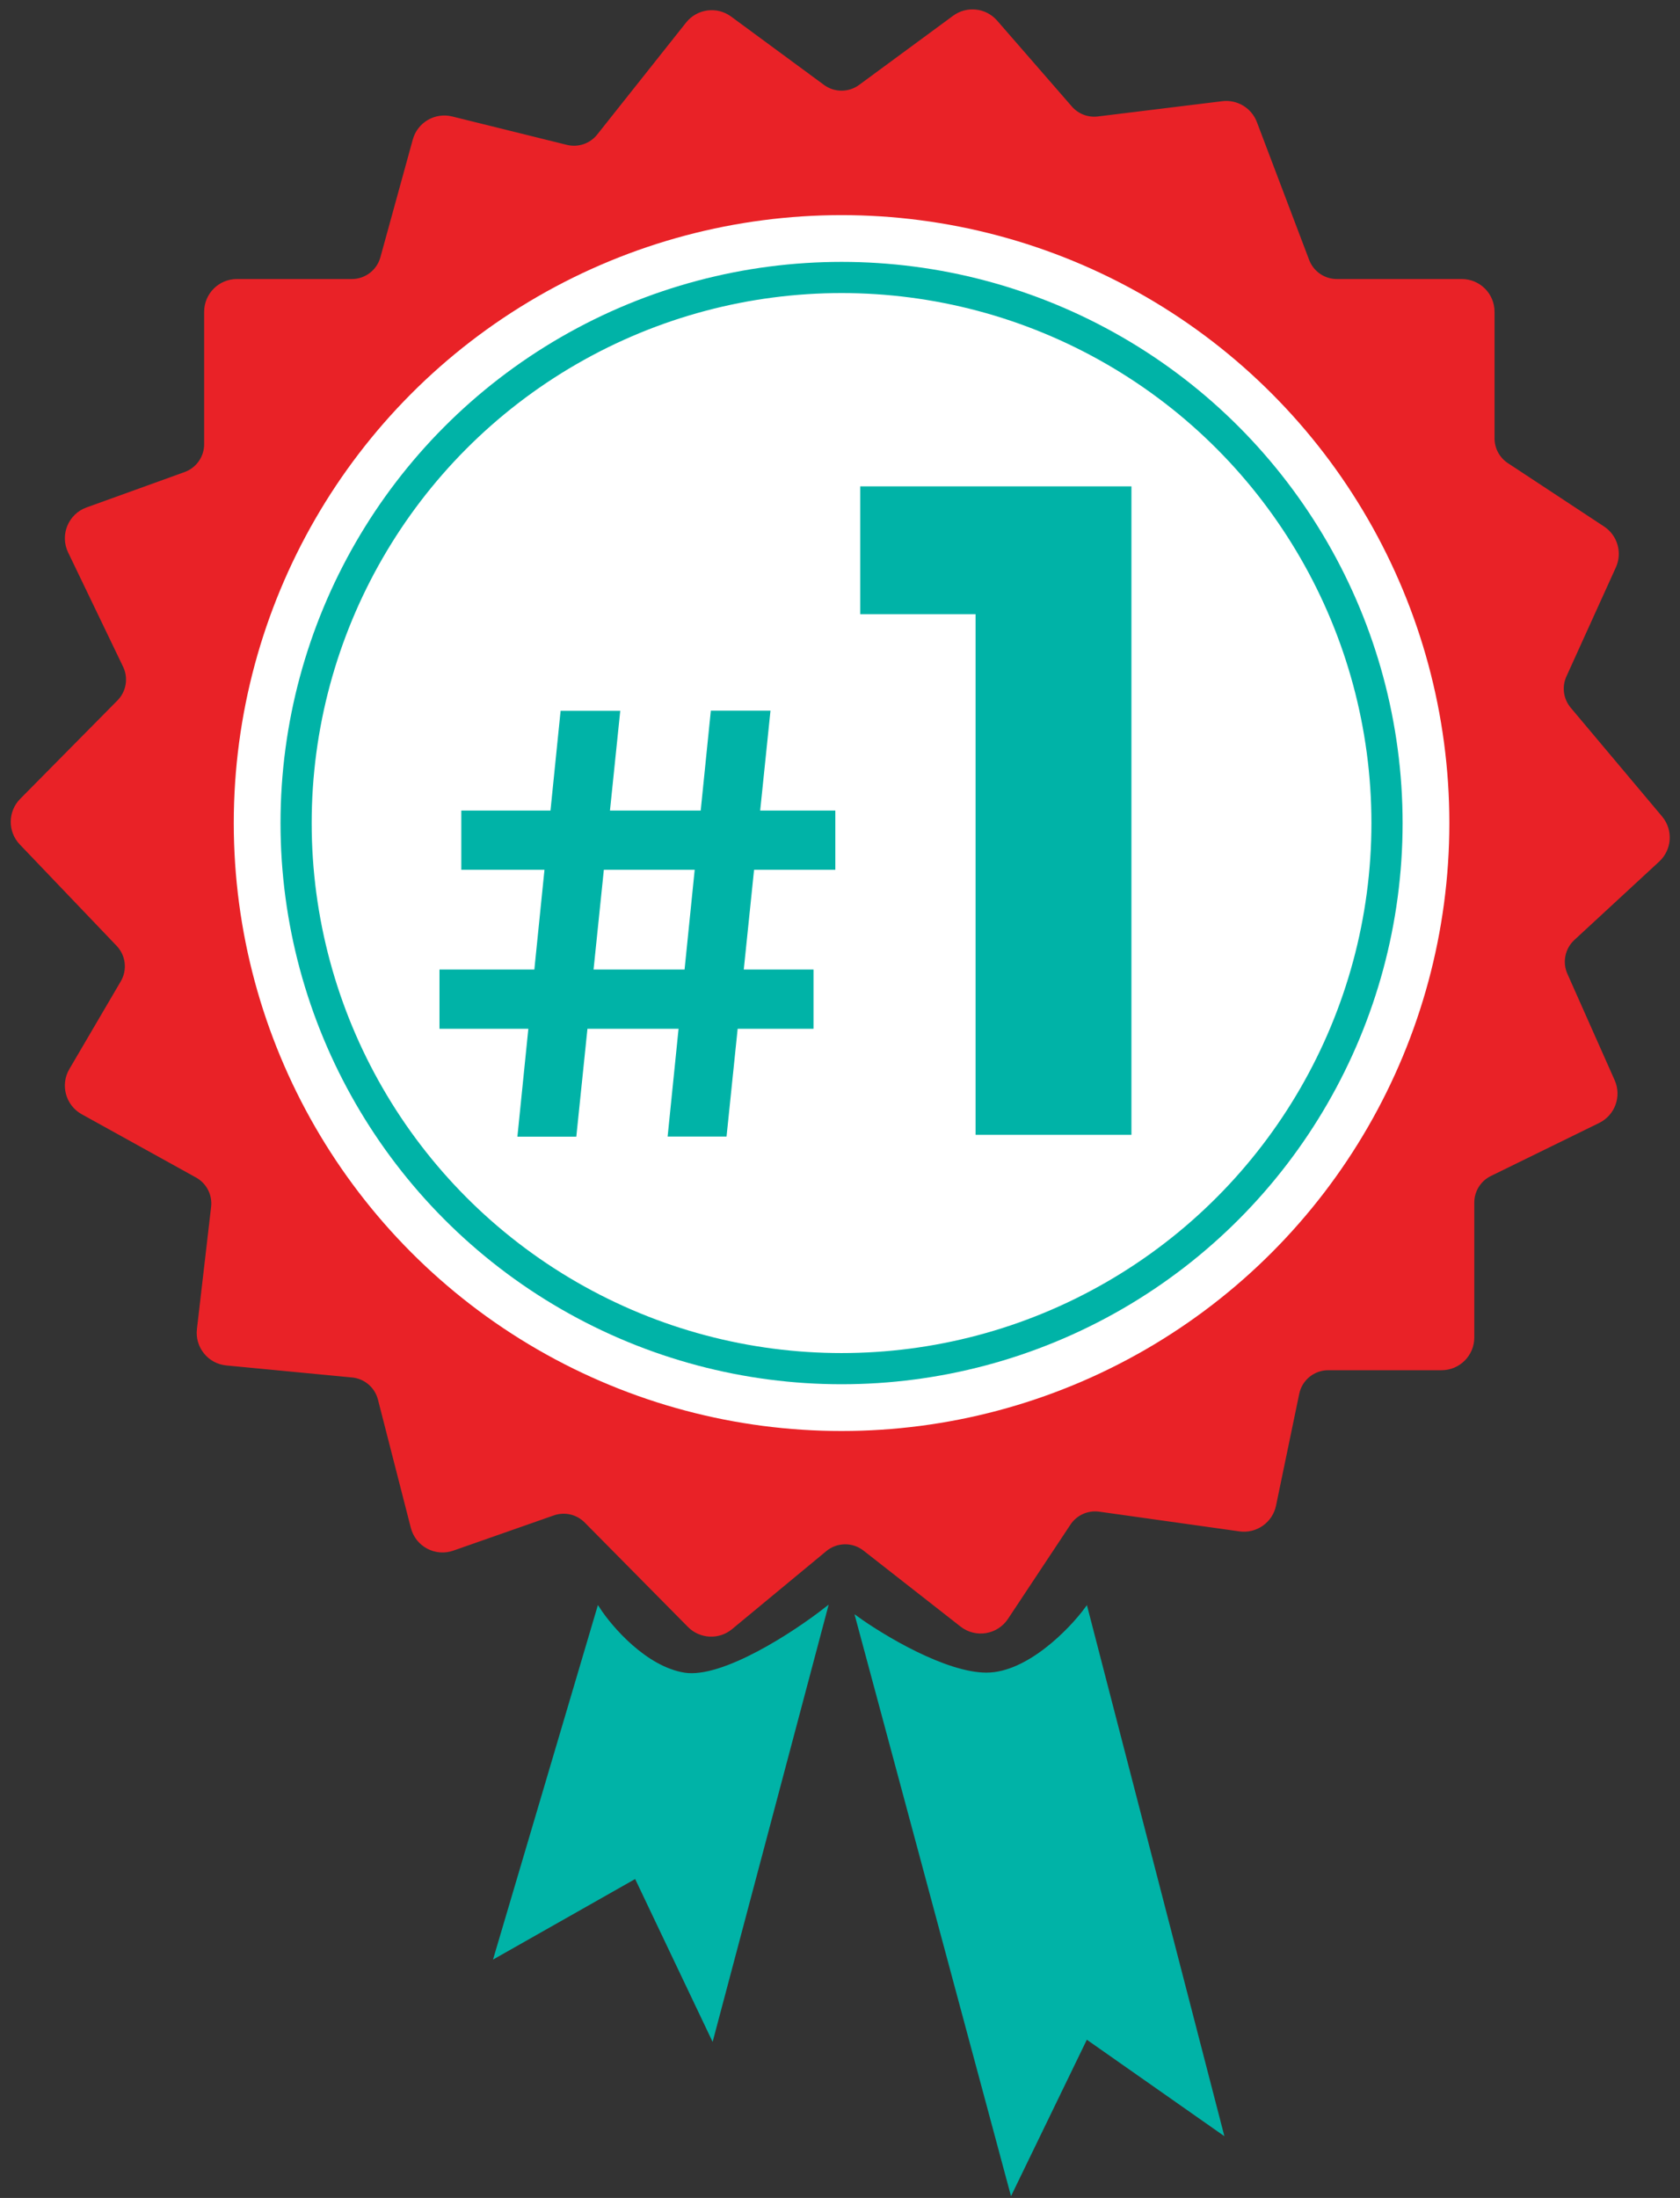 <svg width="539" height="705" viewBox="0 0 539 705" fill="none" xmlns="http://www.w3.org/2000/svg">
<rect x="0" y="0" width="539" height="705" fill="#333333" stroke="none"/>
<path d="M66 100V142.477C66 146.691 63.358 150.453 59.394 151.884L27.92 163.24C22.346 165.252 19.733 171.642 22.303 176.982L39.944 213.648C41.776 217.457 41.016 222.007 38.044 225.013L6.832 256.588C3.028 260.437 2.976 266.614 6.714 270.527L37.787 303.044C40.872 306.273 41.443 311.157 39.184 315.01L22.684 343.157C19.842 348.005 21.552 354.242 26.469 356.963L63.136 377.255C66.684 379.218 68.695 383.13 68.227 387.157L63.676 426.364C63.031 431.929 67.081 436.938 72.658 437.472L113.01 441.331C117.204 441.733 120.698 444.72 121.744 448.802L132.293 489.941C133.749 495.62 139.755 498.833 145.287 496.894L177.53 485.593C181.176 484.315 185.232 485.251 187.948 487.999L221.065 521.492C224.707 525.175 230.56 525.468 234.551 522.164L264.799 497.131C268.42 494.135 273.638 494.064 277.338 496.96L308.48 521.332C313.073 524.927 319.755 523.844 322.978 518.982L343.017 488.754C345.145 485.544 348.928 483.841 352.743 484.377L397.721 490.696C402.941 491.43 407.833 487.986 408.904 482.826L416.346 446.968C417.309 442.327 421.398 439 426.138 439H462.5C468.023 439 472.5 434.523 472.5 429V385.737C472.5 381.92 474.673 378.436 478.101 376.757L512.848 359.738C517.677 357.372 519.771 351.61 517.587 346.696L502.409 312.545C500.67 308.632 501.615 304.045 504.76 301.139L531.993 275.975C535.915 272.351 536.298 266.284 532.862 262.196L503.555 227.325C501.077 224.377 500.513 220.267 502.104 216.76L517.97 181.781C520.003 177.3 518.474 172.006 514.365 169.299L483.498 148.964C480.69 147.114 479 143.976 479 140.613V100C479 94.477 474.523 90 469 90H428.902C424.747 90 421.026 87.431 419.552 83.546L402.782 39.334C401.149 35.028 396.786 32.394 392.215 32.955L352.274 37.853C348.976 38.258 345.693 36.998 343.512 34.492L319.548 6.951C316.131 3.023 310.272 2.375 306.078 5.46L275.926 27.641C272.401 30.234 267.599 30.234 264.074 27.641L234.265 5.712C229.931 2.524 223.852 3.336 220.507 7.55L191.996 43.465C189.562 46.532 185.561 47.896 181.761 46.955L144.959 37.842C139.696 36.539 134.353 39.668 132.914 44.895L122.522 82.654C121.328 86.993 117.381 90 112.88 90H76C70.477 90 66 94.477 66 100Z" fill="#E92227" stroke="#E92227"/>
<circle cx="270" cy="264" r="195" fill="white"/>
<path d="M159 627.5L192 516C196 522.167 207.1 535 219.5 537C231.9 539 255 523.833 265 516L228.5 653.5L204 602L159 627.5Z" fill="#00B3A7"/>
<path d="M324.5 703L275 519C283.333 525 303.3 537 316.5 537C329.7 537 343.333 523 348.5 516L392 684L348.5 653.5L324.5 703Z" fill="#00B3A7"/>
<path d="M159 627.5L192 516C196 522.167 207.1 535 219.5 537C231.9 539 255 523.833 265 516L228.5 653.5L204 602L159 627.5Z" stroke="#00B3A7"/>
<path d="M324.5 703L275 519C283.333 525 303.3 537 316.5 537C329.7 537 343.333 523 348.5 516L392 684L348.5 653.5L324.5 703Z" stroke="#00B3A7"/>
<circle cx="270" cy="264" r="175" stroke="#00B3A7" stroke-width="10"/>
<path fill-rule="evenodd" clip-rule="evenodd" d="M276 156V197H313V364H363V197V156H313H276Z" fill="#00B3A7"/>
<path fill-rule="evenodd" clip-rule="evenodd" d="M217.706 329.986L214.198 364.55L233.098 364.55L236.666 329.986H261V310.986H238.627L241.93 278.986H268V259.986H243.891L247.198 227.949L228.06 227.949L224.809 259.986H195.697L199 227.987L179.862 227.987L176.614 259.986H148V278.986H174.686L171.439 310.986H141V329.986H169.511L166 364.588L184.9 364.588L188.472 329.986H217.706ZM219.634 310.986L222.881 278.986H193.736L190.433 310.986H219.634Z" fill="#00B3A7"/>
</svg>
